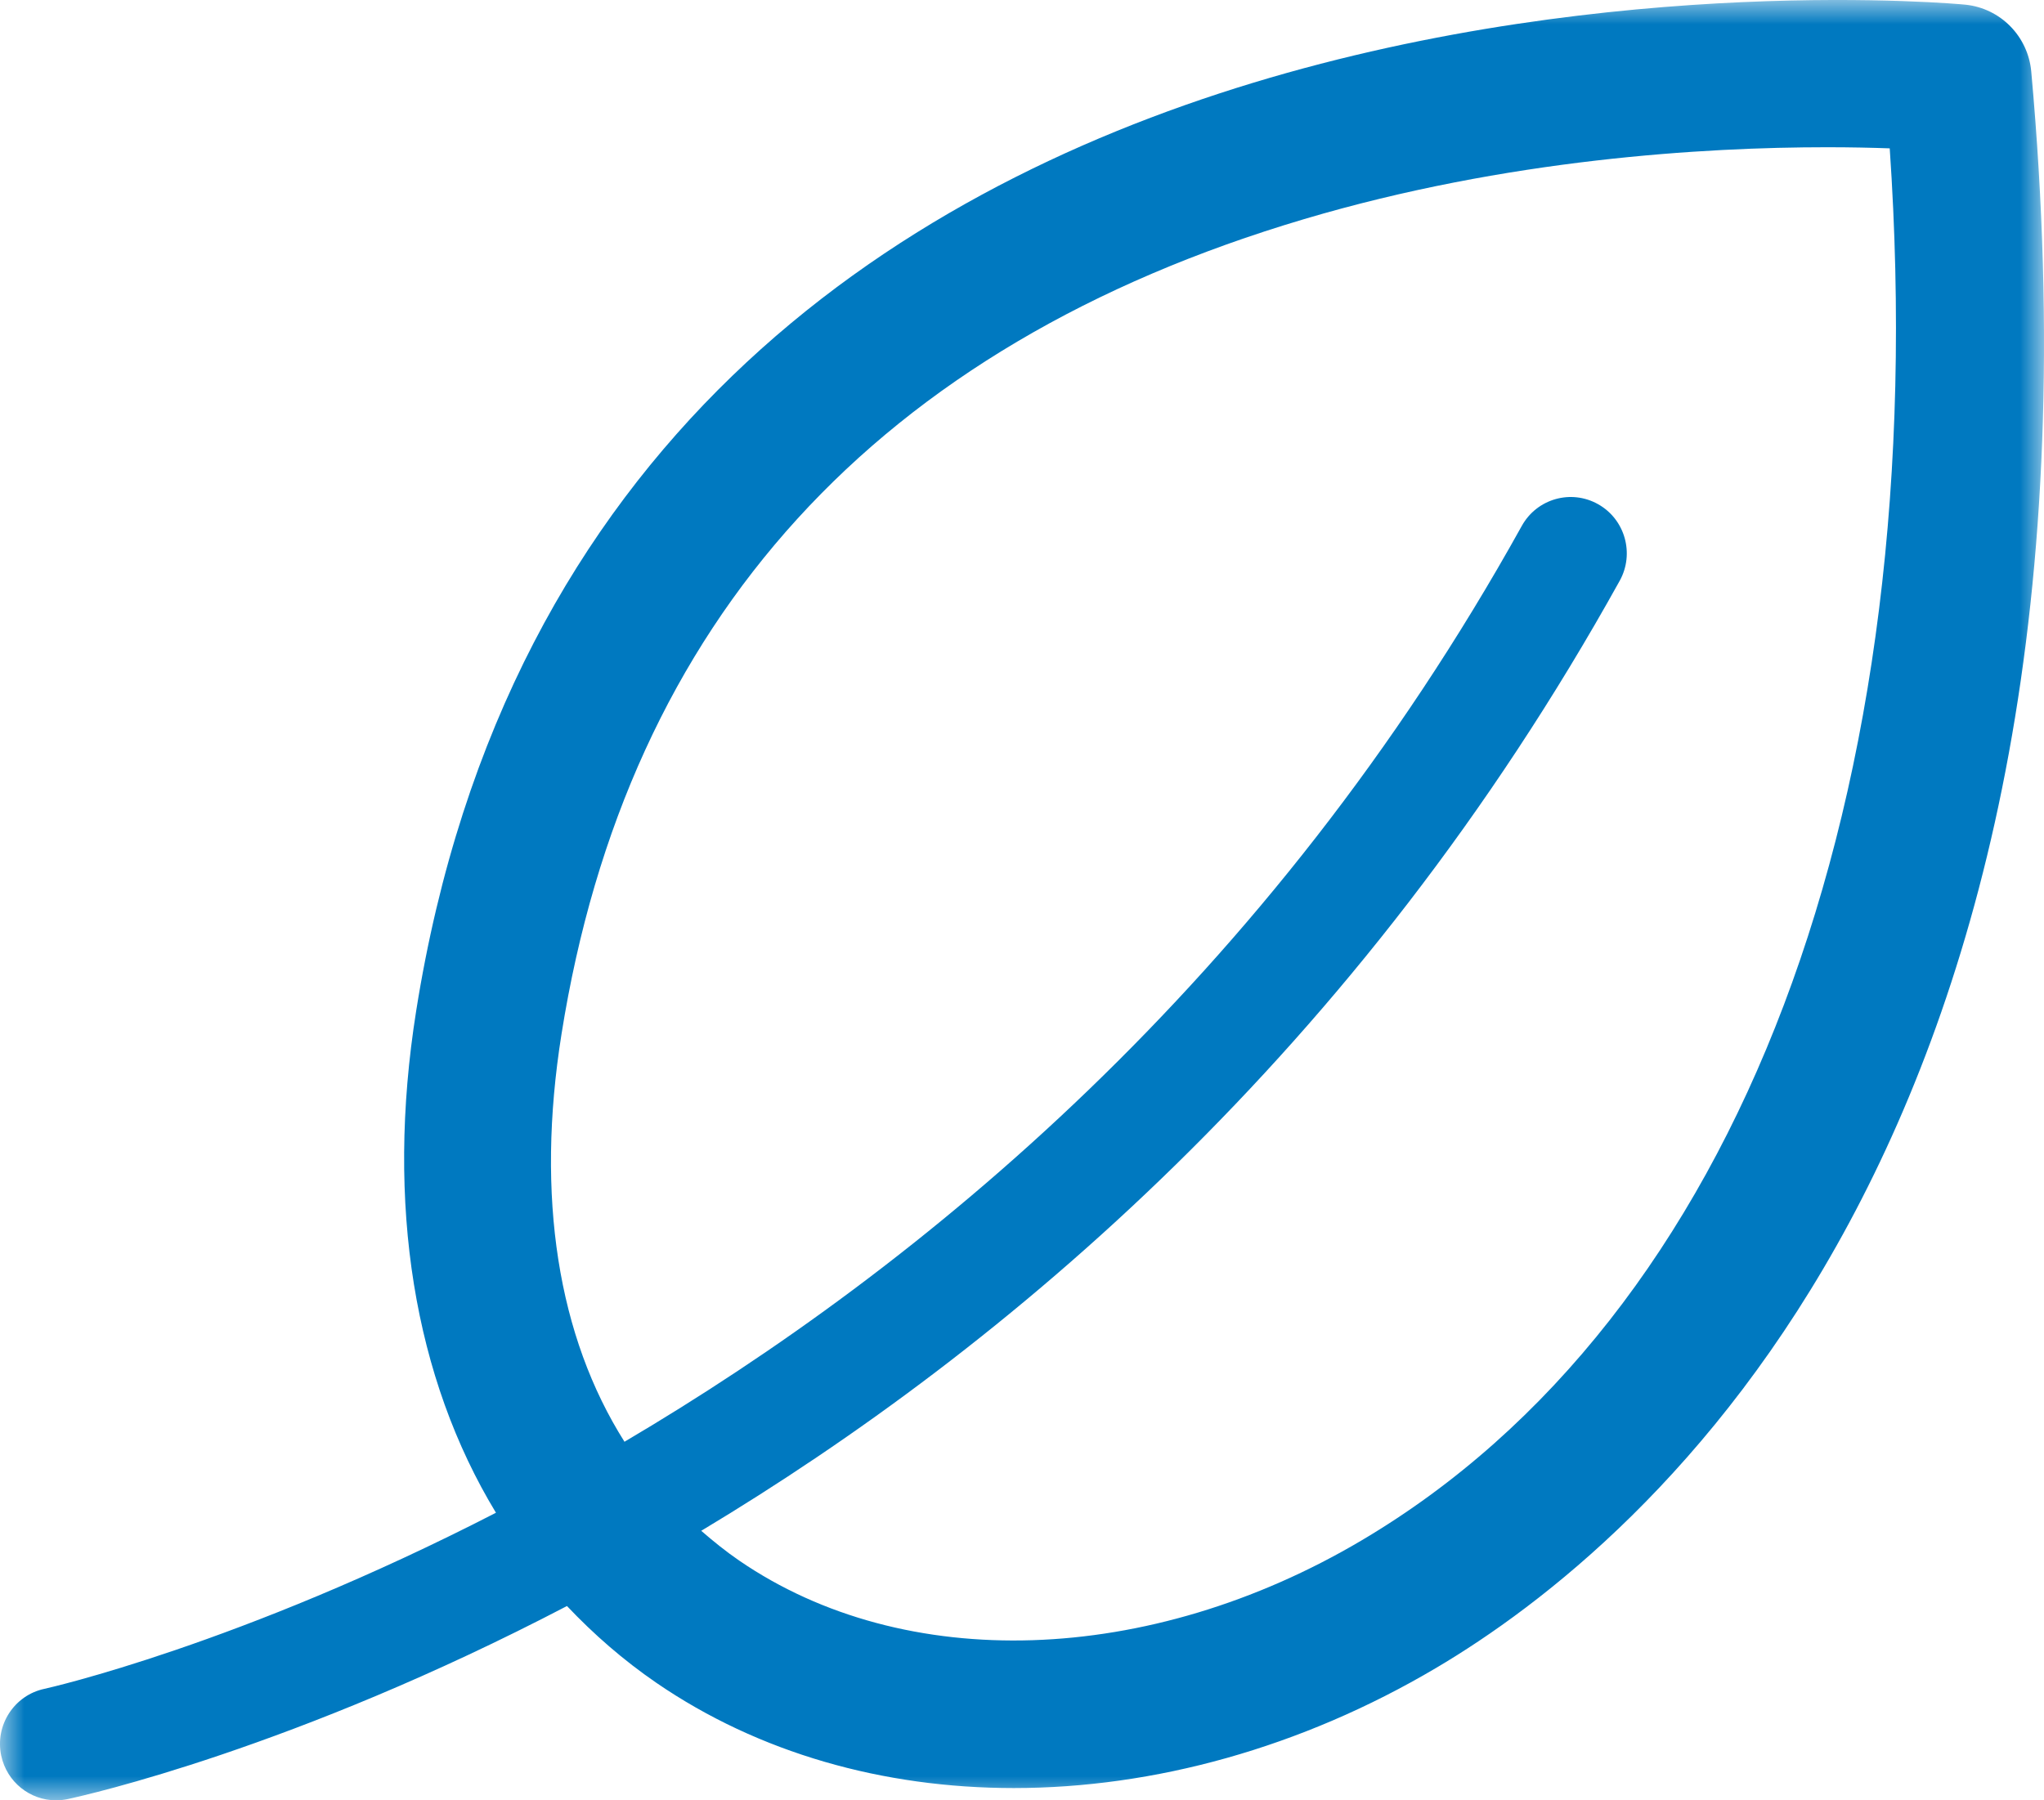 <?xml version="1.0" encoding="UTF-8"?>
<svg width="42px" height="37px" viewBox="0 0 42 37" version="1.1" xmlns="http://www.w3.org/2000/svg" xmlns:xlink="http://www.w3.org/1999/xlink">
    <!-- Generator: Sketch 62 (91390) - https://sketch.com -->
    <title>toyota-hybrid-leaf-icon</title>
    <desc>Created with Sketch.</desc>
    <defs>
        <polygon id="path-1" points="0 0 42 0 42 37 0 37"></polygon>
    </defs>
    <g id="Hybrid-Page---EN" stroke="none" stroke-width="1" fill="none" fill-rule="evenodd">
        <g id="HYBRID-1600" transform="translate(-1492, -1130)">
            <g id="WHY-A-TOYOTA-HYBRID" transform="translate(0, 1041)">
                <g id="Intro-Copy" transform="translate(596, 82)">
                    <g id="Title" transform="translate(45, 0)">
                        <g id="toyota-hybrid-leaf-icon" transform="translate(851, 7)">
                            <g id="Group-3">
                                <mask id="mask-2" fill="white">
                                    <use xlink:href="#path-1"></use>
                                </mask>
                                <g id="Clip-2"></g>
                                <path d="M27.975,31.66 C23.608,34.243 18.588,34.404 15.189,32.073 C14.913,31.884 14.657,31.676 14.409,31.461 C20.643,27.719 27.899,21.633 33.281,11.937 C33.591,11.379 33.392,10.673 32.837,10.362 C32.282,10.05 31.58,10.249 31.27,10.808 C26.065,20.185 18.898,26.053 12.832,29.631 C11.465,27.47 11.005,24.603 11.537,21.258 C12.888,12.744 18.022,7.106 26.798,4.503 C30.968,3.265 35.03,3.026 37.543,3.026 C38.035,3.026 38.468,3.036 38.83,3.049 C39.745,16.436 35.731,27.074 27.975,31.66 M41.738,1.47 C41.672,0.745 41.104,0.169 40.384,0.096 C40.103,0.066 12.243,-2.485 8.551,20.779 C7.918,24.764 8.515,28.326 10.191,31.09 C4.919,33.804 0.999,34.691 0.912,34.709 C0.29,34.842 -0.107,35.458 0.025,36.082 C0.141,36.627 0.619,37 1.151,37 C1.23,37 1.31,36.992 1.39,36.975 C1.768,36.894 6.041,35.936 11.65,33.007 C12.2,33.588 12.808,34.119 13.485,34.584 C15.591,36.029 18.147,36.748 20.832,36.748 C23.706,36.748 26.73,35.923 29.508,34.28 C33.849,31.714 43.73,23.378 41.738,1.47" id="Fill-1" fill="#0079C0" mask="url(#mask-2)"></path>
                            </g>
                        </g>
                    </g>
                </g>
            </g>
        </g>
    </g>
</svg>